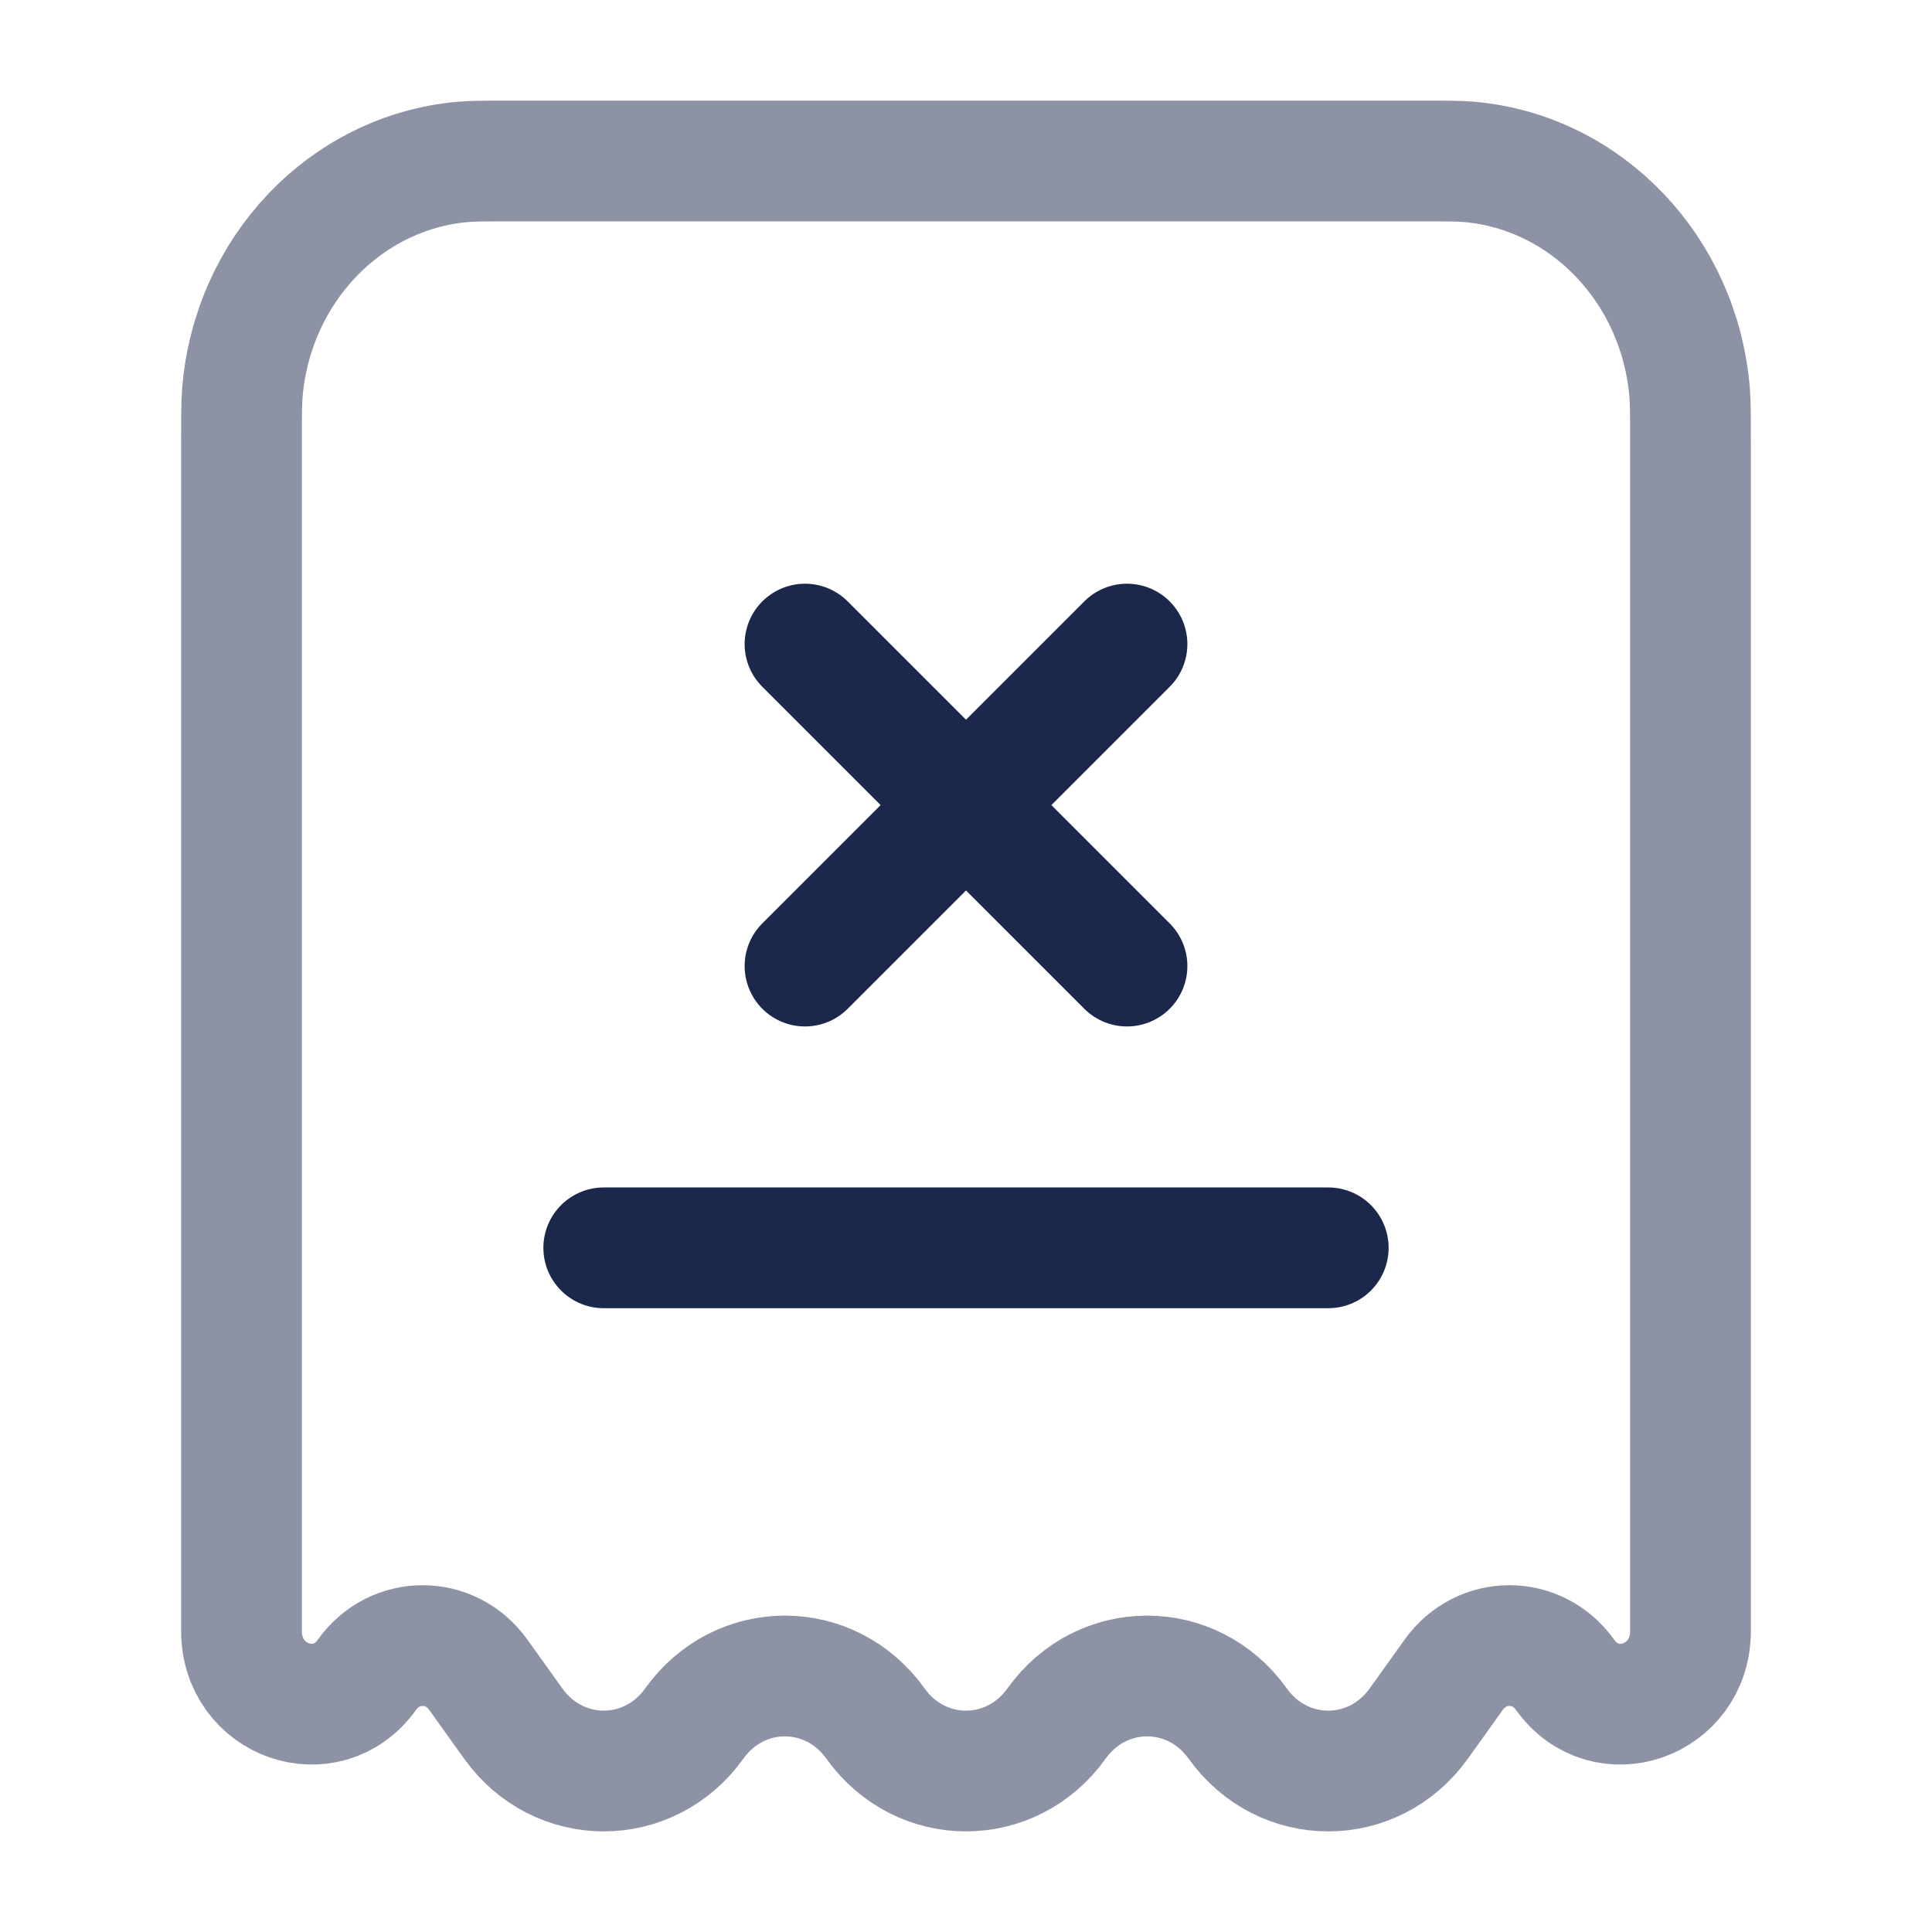 <svg width="24" height="24" viewBox="0 0 24 24" fill="none" xmlns="http://www.w3.org/2000/svg">
<path opacity="0.5" d="M17.667 2H6.333C6.024 2 5.869 2 5.739 2.012C4.288 2.146 3.138 3.352 3.011 4.874C3 5.011 3 5.173 3 5.498V20.26C3 21.133 4.059 21.503 4.558 20.805C4.904 20.321 5.596 20.321 5.942 20.805L6.375 21.41C6.938 22.197 8.062 22.197 8.625 21.41C9.188 20.623 10.312 20.623 10.875 21.41C11.438 22.197 12.562 22.197 13.125 21.41C13.688 20.623 14.812 20.623 15.375 21.41C15.938 22.197 17.062 22.197 17.625 21.41L18.058 20.805C18.404 20.321 19.096 20.321 19.442 20.805C19.941 21.503 21 21.133 21 20.26V5.498C21 5.173 21 5.011 20.989 4.874C20.862 3.352 19.712 2.146 18.262 2.012C18.131 2 17.976 2 17.667 2Z" stroke="#1C274C" stroke-width="1.5"/>
<path d="M7.5 15.501H16.5" stroke="#1C274C" stroke-width="1.5" stroke-linecap="round"/>
<path d="M14 8.001L10 12.001M10 8.001L14 12.001" stroke="#1C274C" stroke-width="1.5" stroke-linecap="round"/>
</svg>
